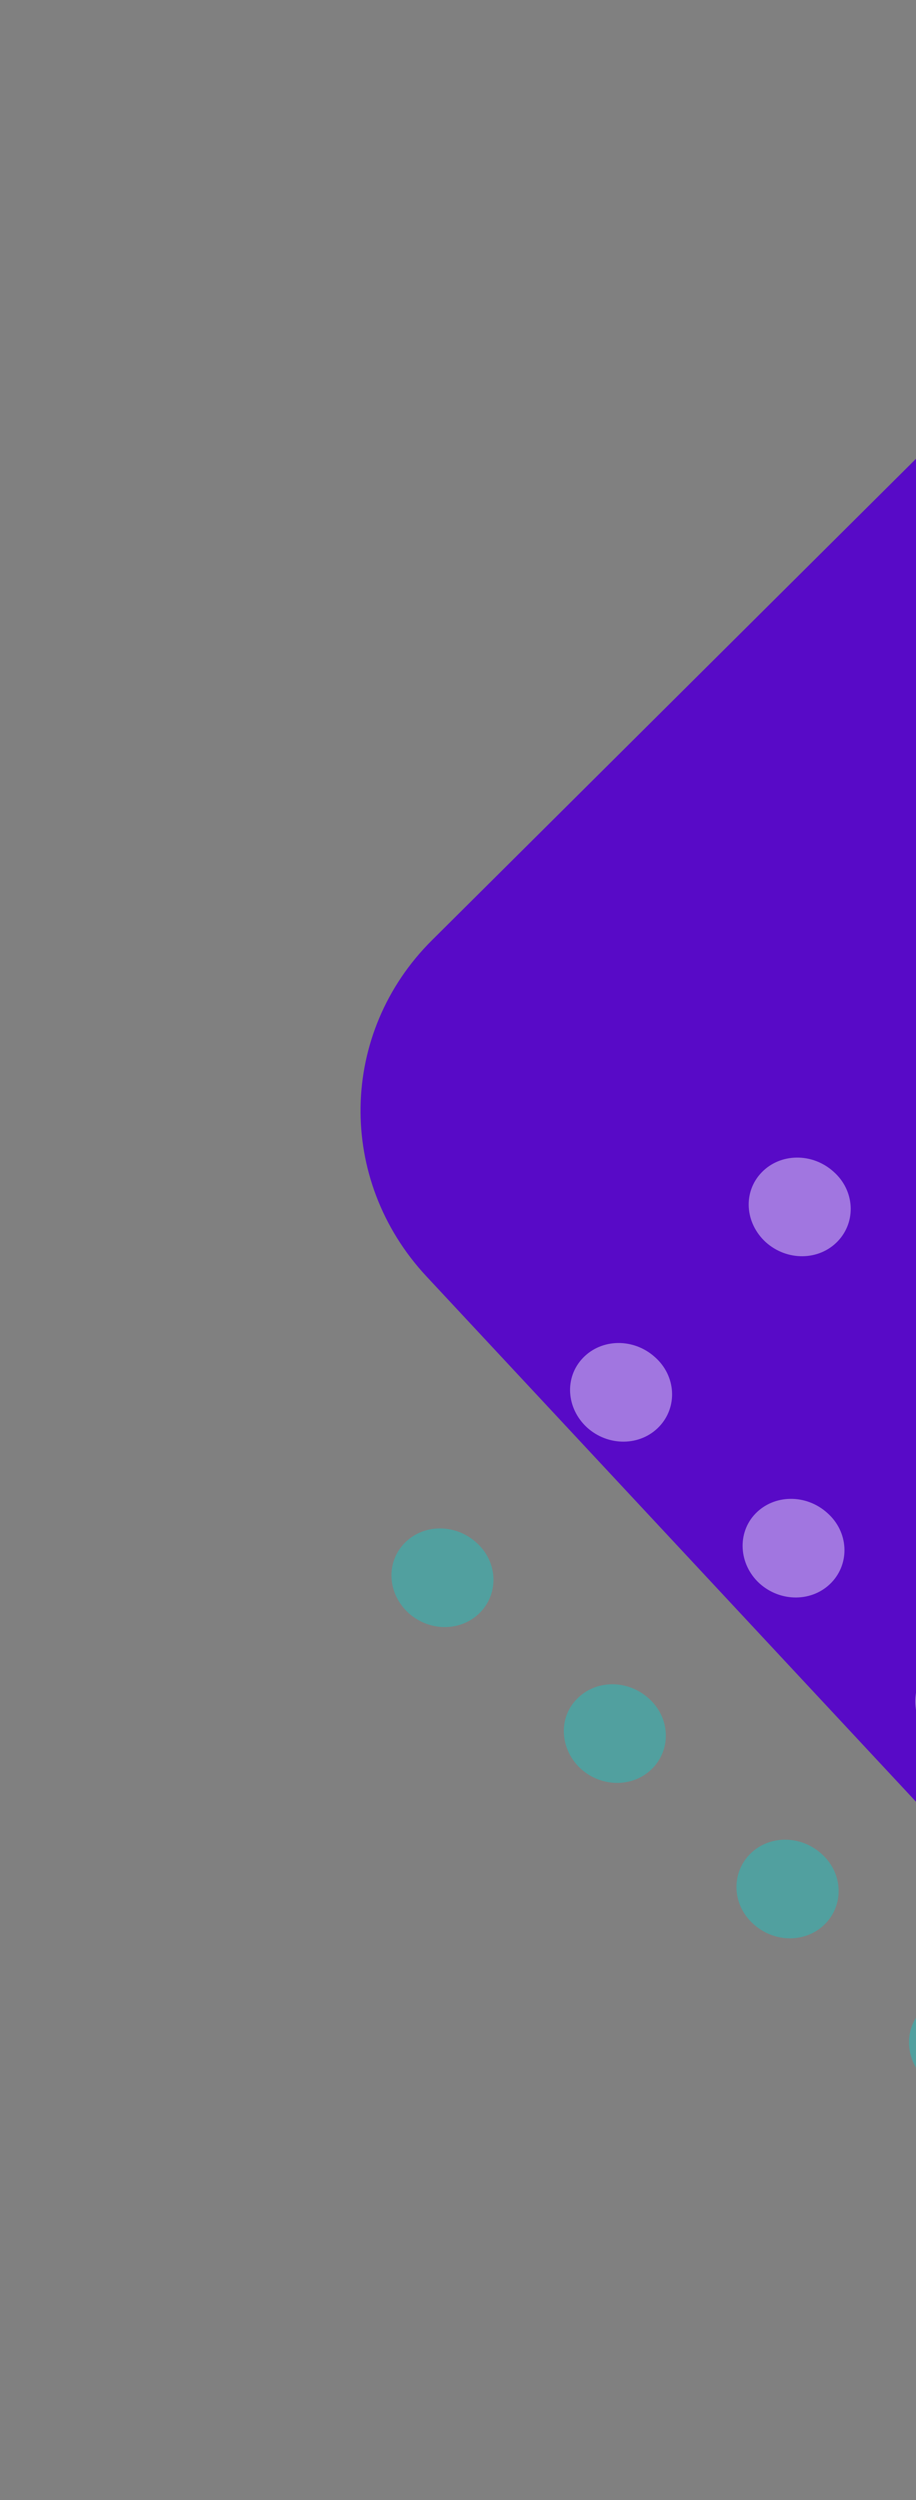 <?xml version="1.0" encoding="utf-8"?>
<!-- Generator: Adobe Illustrator 25.0.0, SVG Export Plug-In . SVG Version: 6.00 Build 0)  -->
<svg version="1.1" id="Layer_1" xmlns="http://www.w3.org/2000/svg" xmlns:xlink="http://www.w3.org/1999/xlink" x="0px" y="0px"
	 viewBox="0 0 220 600" style="enable-background:new 0 0 220 600;" xml:space="preserve">
<rect x="0" y="0" width="220" height="600" fill="#808080" stroke="none"/>
<style type="text/css">
	.st0{fill:#580AC7;}
	.st1{fill:#16C8C7;fill-opacity:0.44;}
	.st2{fill:#FFFFFF;fill-opacity:0.44;}
</style>
<path class="st0" d="M102.4,306.3c-21.6-23.2-21-58.5,1.4-80.7l165-164c24.2-24,64.4-23.5,88.2,1.1l158,163.4
	c21.4,22.1,22.2,56.2,1.8,79L358.2,482.1c-23.9,26.7-66.7,27-91.3,0.6L102.4,306.3z"/>
<path class="st1" d="M221.4,482.5c4.5-4.7,12.2-4.8,17.3-0.2c5.1,4.5,5.5,12,1,16.7c-4.5,4.7-12.2,4.8-17.3,0.2
	C217.4,494.6,216.9,487.1,221.4,482.5z"/>
<path class="st2" d="M222.9,400.6c4.5-4.7,12.2-4.8,17.3-0.2c5.1,4.5,5.5,12,1,16.7c-4.5,4.7-12.2,4.8-17.3,0.2
	C218.9,412.8,218.4,405.3,222.9,400.6z"/>
<path class="st1" d="M180,445.1c4.5-4.7,12.2-4.8,17.3-0.2c5.1,4.5,5.5,12,1,16.7c-4.5,4.7-12.2,4.8-17.3,0.2
	C175.9,457.3,175.5,449.8,180,445.1z"/>
<path class="st2" d="M224.4,318.8c4.5-4.7,12.2-4.8,17.3-0.2c5.1,4.5,5.5,12,1,16.7c-4.5,4.7-12.2,4.8-17.3,0.2
	C220.3,330.9,219.9,323.4,224.4,318.8z"/>
<path class="st2" d="M181.4,363.3c4.5-4.7,12.2-4.8,17.3-0.2c5.1,4.5,5.5,12,1,16.7c-4.5,4.7-12.2,4.8-17.3,0.2
	C177.4,375.4,177,367.9,181.4,363.3z"/>
<path class="st1" d="M138.5,407.8c4.5-4.7,12.2-4.8,17.3-0.2c5.1,4.5,5.5,12,1,16.7c-4.5,4.7-12.2,4.8-17.3,0.2
	C134.5,419.9,134,412.4,138.5,407.8z"/>
<path class="st2" d="M225.9,236.9c4.5-4.7,12.2-4.8,17.3-0.2c5.1,4.5,5.5,12,1,16.7c-4.5,4.7-12.2,4.8-17.3,0.2
	C221.8,249,221.4,241.6,225.9,236.9z"/>
<path class="st2" d="M182.9,281.4c4.5-4.7,12.2-4.8,17.3-0.2c5.1,4.5,5.5,12,1,16.7c-4.5,4.7-12.2,4.8-17.3,0.2
	C178.9,293.5,178.4,286.1,182.9,281.4z"/>
<path class="st2" d="M140,325.9c4.5-4.7,12.2-4.8,17.3-0.2c5.1,4.5,5.5,12,1,16.7c-4.5,4.7-12.2,4.8-17.3,0.2
	C136,338,135.5,330.6,140,325.9z"/>
<path class="st1" d="M97.1,370.4c4.5-4.7,12.2-4.8,17.3-0.2c5.1,4.5,5.5,12,1,16.7c-4.5,4.7-12.2,4.8-17.3,0.2
	C93.1,382.5,92.6,375.1,97.1,370.4z"/>
</svg>
